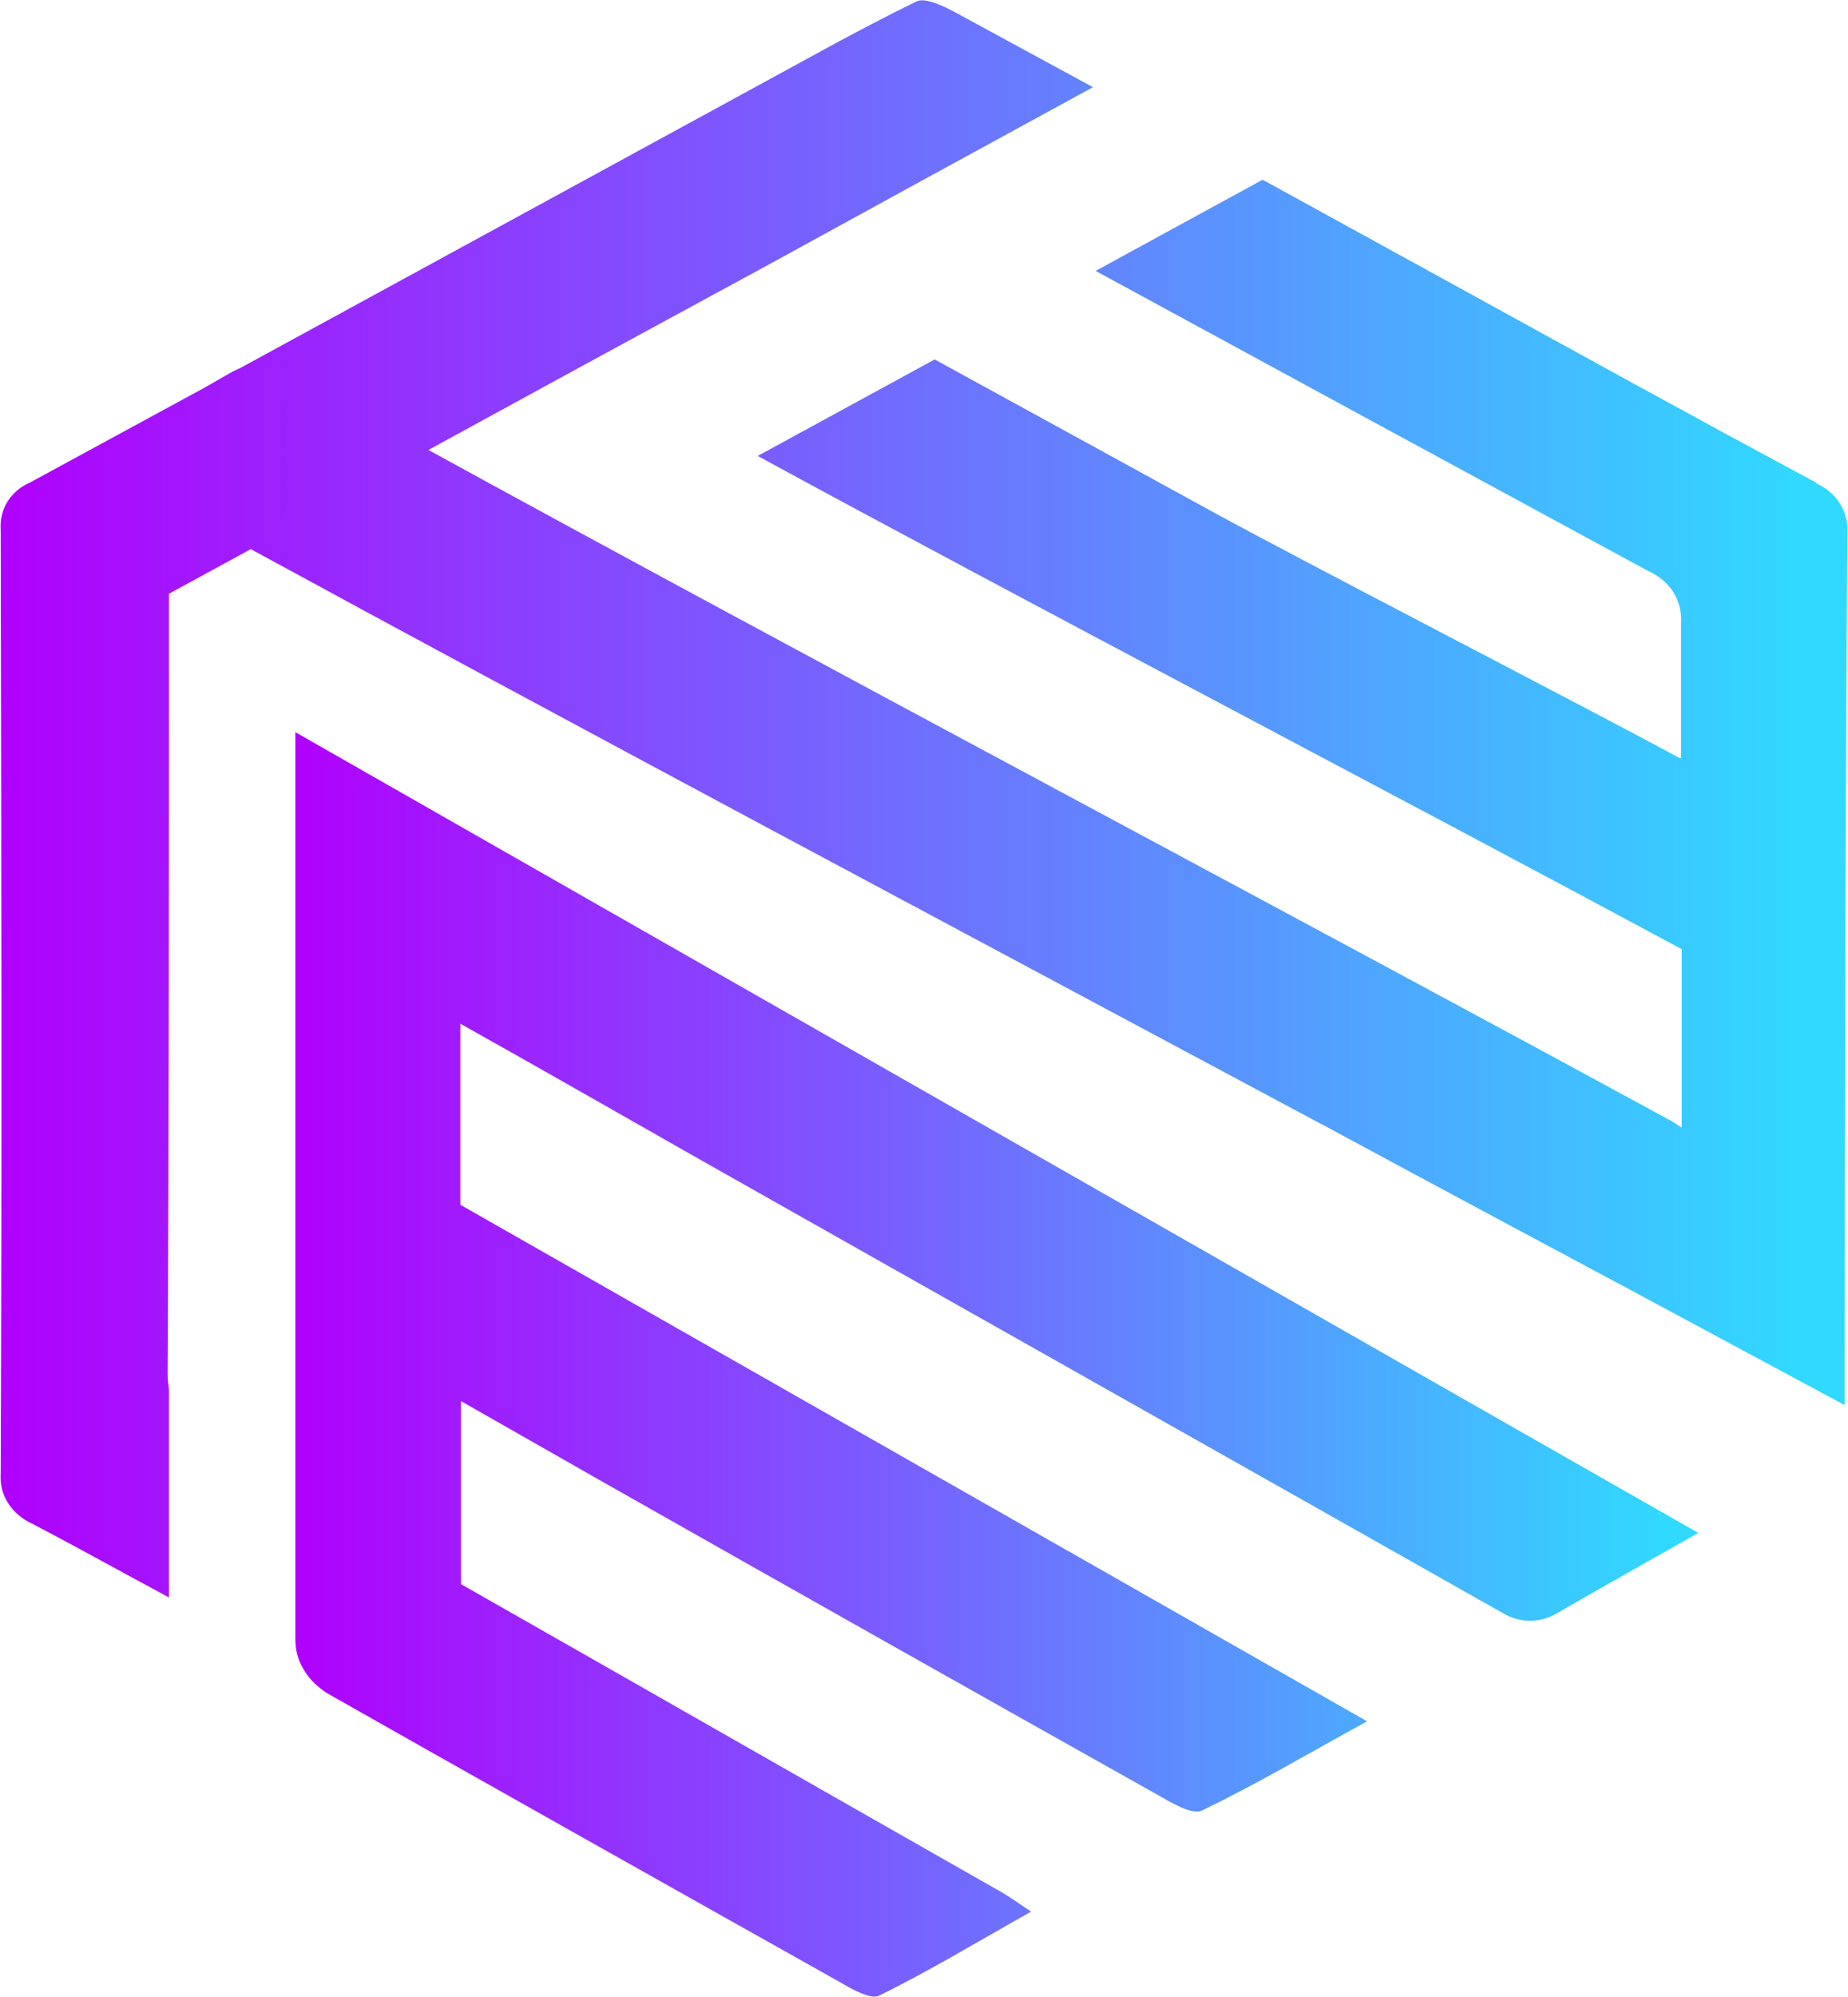 <?xml version="1.0" encoding="UTF-8"?><svg id="Ebene_2" xmlns="http://www.w3.org/2000/svg" xmlns:xlink="http://www.w3.org/1999/xlink" viewBox="0 0 27.78 30"><defs><style>.cls-1{fill:url(#Unbenannter_Verlauf_12-2);}.cls-1,.cls-2{stroke-width:0px;}.cls-2{fill:url(#Unbenannter_Verlauf_12);}</style><linearGradient id="Unbenannter_Verlauf_12" x1="12.81" y1="479.5" x2="33.92" y2="479.5" gradientTransform="translate(-8.36 500) scale(1 -1)" gradientUnits="userSpaceOnUse"><stop offset="0" stop-color="#b000fd"/><stop offset="0" stop-color="#b000fd"/><stop offset=".98" stop-color="#30daff"/></linearGradient><linearGradient id="Unbenannter_Verlauf_12-2" x1="8.36" y1="488" x2="36.14" y2="488" xlink:href="#Unbenannter_Verlauf_12"/></defs><g id="Ebene_1-2"><path class="cls-2" d="m4.44,11v13.62c0,.17.04.33.13.47.08.14.21.26.35.35,1.39.79,5.46,3.08,7.69,4.33.19.11.48.28.61.21.75-.37,1.48-.81,2.28-1.26-.21-.14-.32-.22-.44-.29-2.71-1.54-5.42-3.09-8.13-4.63v-2.75l2.16,1.23c2.77,1.57,5.54,3.13,8.32,4.69.21.12.51.3.66.23.81-.39,1.59-.85,2.48-1.34l-13.63-7.76v-2.72c1.18.66,2.35,1.33,3.53,2,4.05,2.29,8.1,4.57,12.15,6.86.12.07.26.11.4.11s.28-.04.4-.11c.71-.41,1.42-.81,2.13-1.21l-2.86-1.63L4.44,11Z"/><path class="cls-1" d="m27.3,7.25c-1.83-.98-3.64-1.98-5.46-2.98l-2.86-1.57-2.51,1.37c2.76,1.5,5.52,3,8.29,4.5.16.07.3.18.39.32.09.14.13.3.12.47v2.03h-.02c-1.38-.75-5.65-2.95-7.02-3.7-1.37-.75-2.79-1.53-4.18-2.29l-2.66,1.45c3.67,2,10.01,5.32,13.89,7.41,0,.9,0,1.79,0,2.68-.05-.03-.09-.06-.14-.09-5.27-2.87-13.43-7.2-18.7-10.09l2.4-1.31,2.67-1.45,2.41-1.32,2.51-1.37L14.35.18c-.17-.09-.44-.22-.57-.16-.41.2-.81.41-1.22.63L3.61,5.53l-.11.05-.4.23L.45,7.25c-.14.06-.26.16-.34.29-.08.13-.11.28-.1.42.01,4.72.02,9.45,0,14.17-.01.16.02.31.11.45s.21.24.36.31c.69.36,1.37.74,2.06,1.11v-3.12c-.01-.08-.02-.16-.02-.24.02-3.91.02-7.81.02-11.72l1.23-.67c4.59,2.5,10.64,5.72,16.04,8.61l.04.02c1.63.88,3.2,1.72,4.66,2.5l3.22,1.73c0-4.36.01-8.73.04-13.09.01-.16-.02-.31-.11-.45-.08-.14-.21-.24-.36-.31Z"/></g></svg>